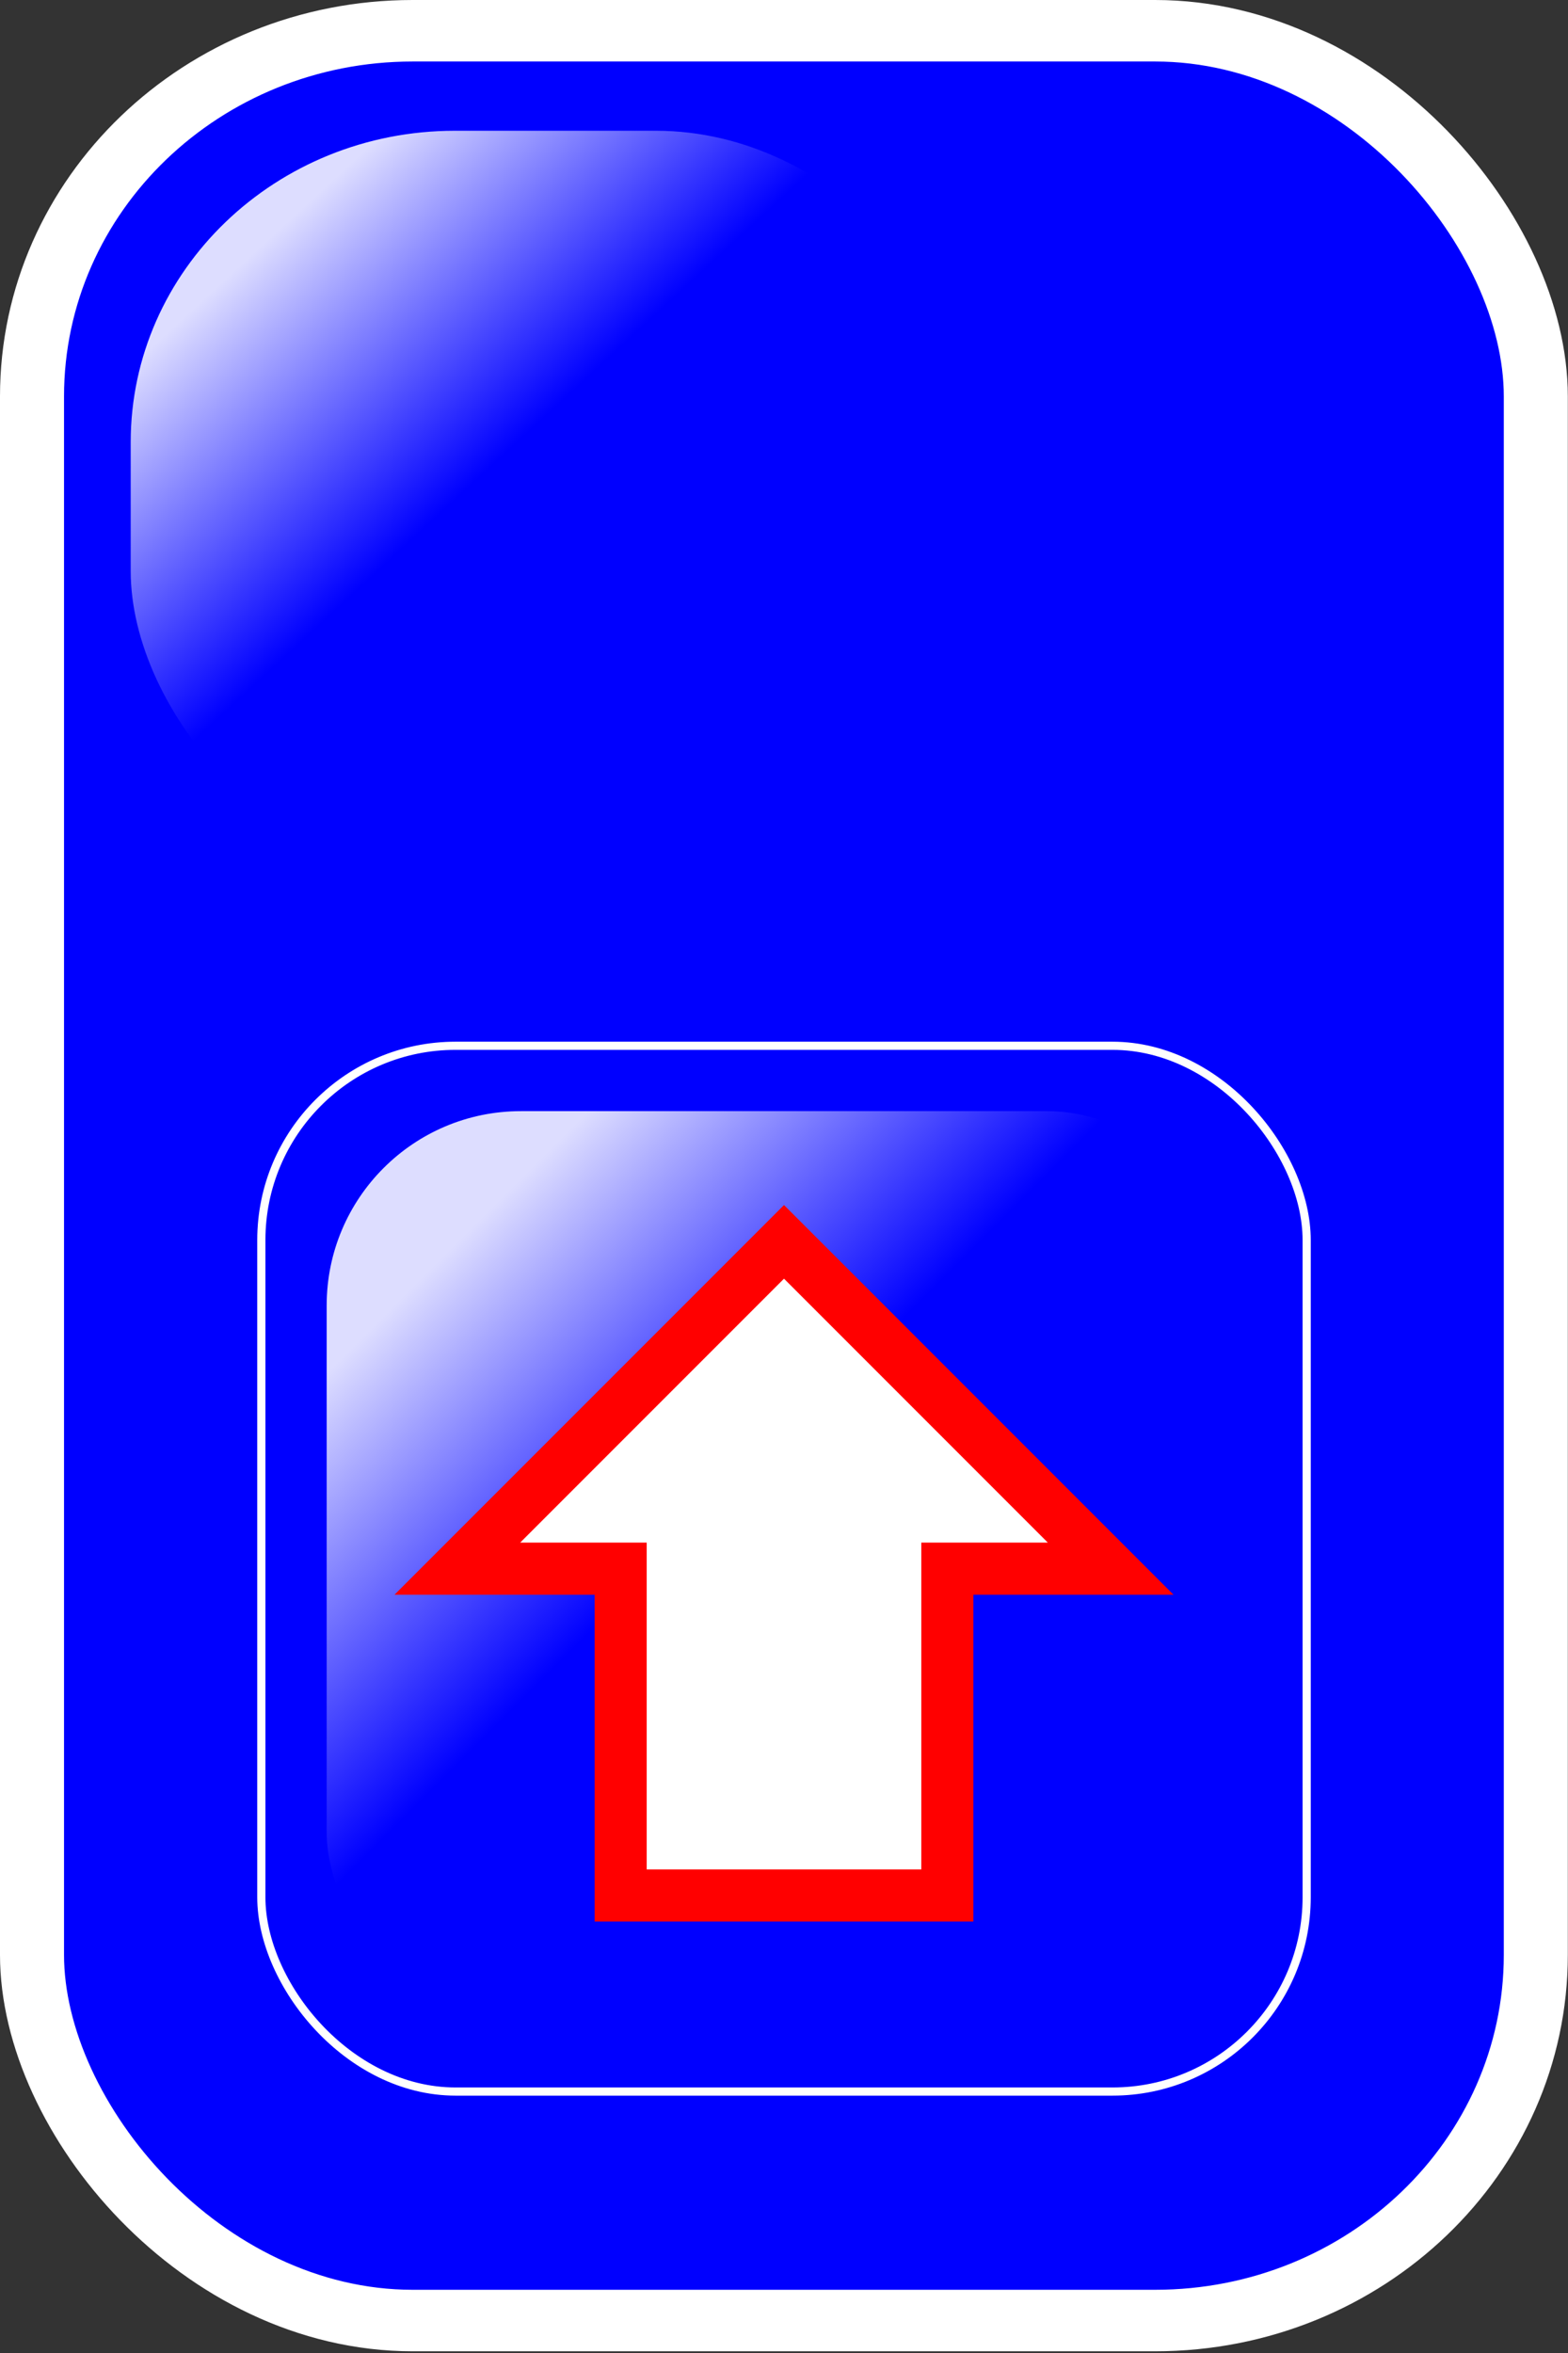 <?xml version="1.0" encoding="UTF-8" standalone="no"?>
<!-- Created with Inkscape (http://www.inkscape.org/) -->
<svg
   xmlns:dc="http://purl.org/dc/elements/1.1/"
   xmlns:cc="http://creativecommons.org/ns#"
   xmlns:rdf="http://www.w3.org/1999/02/22-rdf-syntax-ns#"
   xmlns:svg="http://www.w3.org/2000/svg"
   xmlns="http://www.w3.org/2000/svg"
   xmlns:xlink="http://www.w3.org/1999/xlink"
   xmlns:sodipodi="http://sodipodi.sourceforge.net/DTD/sodipodi-0.dtd"
   xmlns:inkscape="http://www.inkscape.org/namespaces/inkscape"
   width="48"
   height="72"
   id="svg2563"
   sodipodi:version="0.32"
   inkscape:version="0.46"
   version="1.0"
   sodipodi:docname="NorthArrowBox.svg"
   inkscape:output_extension="org.inkscape.output.svg.inkscape"
   inkscape:export-filename="C:\Documents and Settings\Edward\My Documents\Visual Studio 2005\Projects\ShokoRocket++\src\ShokoRocket++\Sprites\GUI\Blank32x32.png"
   inkscape:export-xdpi="90"
   inkscape:export-ydpi="90">
  <rect width="100%" height="100%" fill="#333333" stroke="none"/>
  <defs
     id="defs2565">
    <linearGradient
       id="linearGradient3257">
      <stop
         style="stop-color:#ffffff;stop-opacity:0;"
         offset="0"
         id="stop3259" />
      <stop
         style="stop-color:#ffffff;stop-opacity:0.867;"
         offset="1"
         id="stop3261" />
    </linearGradient>
    <linearGradient
       inkscape:collect="always"
       xlink:href="#linearGradient3257"
       id="linearGradient3263"
       x1="-40"
       y1="40"
       x2="-72"
       y2="8"
       gradientUnits="userSpaceOnUse"
       gradientTransform="translate(96,16)" />
    <inkscape:perspective
       sodipodi:type="inkscape:persp3d"
       inkscape:vp_x="0 : 526.18109 : 1"
       inkscape:vp_y="0 : 1000 : 0"
       inkscape:vp_z="744.09448 : 526.18109 : 1"
       inkscape:persp3d-origin="372.04724 : 350.78739 : 1"
       id="perspective2571" />
    <linearGradient
       inkscape:collect="always"
       xlink:href="#linearGradient3257"
       id="linearGradient2585"
       gradientUnits="userSpaceOnUse"
       gradientTransform="matrix(0.25,0,0,0.25,26,5)"
       x1="-40"
       y1="40"
       x2="-72"
       y2="8" />
    <linearGradient
       inkscape:collect="always"
       xlink:href="#linearGradient3257"
       id="linearGradient4239"
       gradientUnits="userSpaceOnUse"
       gradientTransform="matrix(0.229,0,0,0.22,24.131,4.764)"
       x1="-40"
       y1="40"
       x2="-72"
       y2="8" />
    <linearGradient
       y2="8"
       x2="-72"
       y1="40"
       x1="-40"
       gradientTransform="translate(96,16)"
       gradientUnits="userSpaceOnUse"
       id="linearGradient3304"
       xlink:href="#linearGradient3257"
       inkscape:collect="always" />
    <linearGradient
       y2="8"
       x2="-72"
       y1="40"
       x1="-40"
       gradientTransform="translate(96,16)"
       gradientUnits="userSpaceOnUse"
       id="linearGradient3294"
       xlink:href="#linearGradient3257"
       inkscape:collect="always" />
    <linearGradient
       y2="8"
       x2="-72"
       y1="40"
       x1="-40"
       gradientTransform="translate(96,16)"
       gradientUnits="userSpaceOnUse"
       id="linearGradient3284"
       xlink:href="#linearGradient3257"
       inkscape:collect="always" />
    <linearGradient
       gradientTransform="translate(96,16)"
       gradientUnits="userSpaceOnUse"
       y2="8"
       x2="-72"
       y1="40"
       x1="-40"
       id="linearGradient2508"
       xlink:href="#linearGradient3257"
       inkscape:collect="always" />
    <linearGradient
       gradientUnits="userSpaceOnUse"
       y2="30.344"
       x2="38"
       y1="40.337"
       x1="72.951"
       id="linearGradient3233"
       xlink:href="#linearGradient3227"
       inkscape:collect="always" />
    <inkscape:perspective
       id="perspective10"
       inkscape:persp3d-origin="372.04724 : 350.78739 : 1"
       inkscape:vp_z="744.09448 : 526.18109 : 1"
       inkscape:vp_y="0 : 1000 : 0"
       inkscape:vp_x="0 : 526.18109 : 1"
       sodipodi:type="inkscape:persp3d" />
    <linearGradient
       id="linearGradient3227">
      <stop
         id="stop3229"
         offset="0"
         style="stop-color:#00ffff;stop-opacity:0;" />
      <stop
         id="stop3231"
         offset="1"
         style="stop-color:#ffffff;stop-opacity:1;" />
    </linearGradient>
    <linearGradient
       id="linearGradient2497">
      <stop
         id="stop2499"
         offset="0"
         style="stop-color:#ffffff;stop-opacity:0;" />
      <stop
         id="stop2501"
         offset="1"
         style="stop-color:#ffffff;stop-opacity:0.867;" />
    </linearGradient>
    <linearGradient
       inkscape:collect="always"
       xlink:href="#linearGradient3257"
       id="linearGradient2549"
       gradientUnits="userSpaceOnUse"
       gradientTransform="translate(96,16)"
       x1="-40"
       y1="40"
       x2="-72"
       y2="8" />
  </defs>
  <sodipodi:namedview
     id="base"
     pagecolor="#ffffff"
     bordercolor="#666666"
     borderopacity="1.0"
     gridtolerance="10000"
     guidetolerance="10"
     objecttolerance="10"
     inkscape:pageopacity="0.0"
     inkscape:pageshadow="2"
     inkscape:zoom="10"
     inkscape:cx="32.740216"
     inkscape:cy="28.2516"
     inkscape:document-units="px"
     inkscape:current-layer="layer1"
     showgrid="true"
     inkscape:window-width="1280"
     inkscape:window-height="712"
     inkscape:window-x="-4"
     inkscape:window-y="-4"
     inkscape:snap-bbox="true"
     inkscape:snap-nodes="true">
    <inkscape:grid
       type="xygrid"
       id="grid2581"
       visible="true"
       enabled="true"
       spacingx="0.5px"
       spacingy="0.5px" />
  </sodipodi:namedview>
  <g
     inkscape:label="Layer 1"
     inkscape:groupmode="layer"
     id="layer1">
    <g
       id="g4235"
       transform="matrix(0.98,0,0,0.941,0.98,0.941)">
      <rect
         ry="11.892"
         y="0"
         x="0"
         height="74.459"
         width="46.974"
         id="rect2385"
         style="fill:#0000ff;fill-rule:evenodd;stroke:#ffffff;stroke-width:2;stroke-linecap:butt;stroke-linejoin:miter;stroke-miterlimit:4;stroke-dasharray:none;stroke-opacity:1"
         inkscape:export-filename="C:\Documents and Settings\Edward\My Documents\Visual Studio 2005\Projects\ShokoTD\src\ShokoTD++\Sprites\GUI\blank64x64.png"
         inkscape:export-xdpi="90"
         inkscape:export-ydpi="90" />
      <rect
         ry="10.127"
         y="3.252"
         x="3.083"
         height="24.444"
         width="26.539"
         id="rect3255"
         style="fill:url(#linearGradient4239);fill-opacity:1;fill-rule:evenodd;stroke:none;stroke-width:1px;stroke-linecap:butt;stroke-linejoin:miter;stroke-opacity:1" />
    </g>
    <g
       id="g3296"
       transform="matrix(0.25,0,0,0.25,8,32)">
      <rect
         ry="23.785"
         y="0"
         x="0"
         height="128"
         width="128"
         id="rect3298"
         style="fill:#0000ff;fill-rule:evenodd;stroke:#ffffff;stroke-width:1px;stroke-linecap:butt;stroke-linejoin:miter;stroke-opacity:1" />
      <rect
         ry="23.785"
         y="8"
         x="8"
         height="112"
         width="112"
         id="rect3300"
         style="fill:url(#linearGradient2549);fill-opacity:1;fill-rule:evenodd;stroke:none;stroke-width:1px;stroke-linecap:butt;stroke-linejoin:miter;stroke-opacity:1" />
      <path
         sodipodi:nodetypes="cccccccc"
         id="path3302"
         d="M 104,64 L 84,64 L 84,104 L 44,104 L 44,64 L 24,64 L 64,24 L 104,64 z"
         style="fill:#ffffff;fill-opacity:1;fill-rule:evenodd;stroke:#ff0000;stroke-width:6.375;stroke-linecap:butt;stroke-linejoin:miter;stroke-miterlimit:4;stroke-dasharray:none;stroke-opacity:1" />
    </g>
  </g>
</svg>
